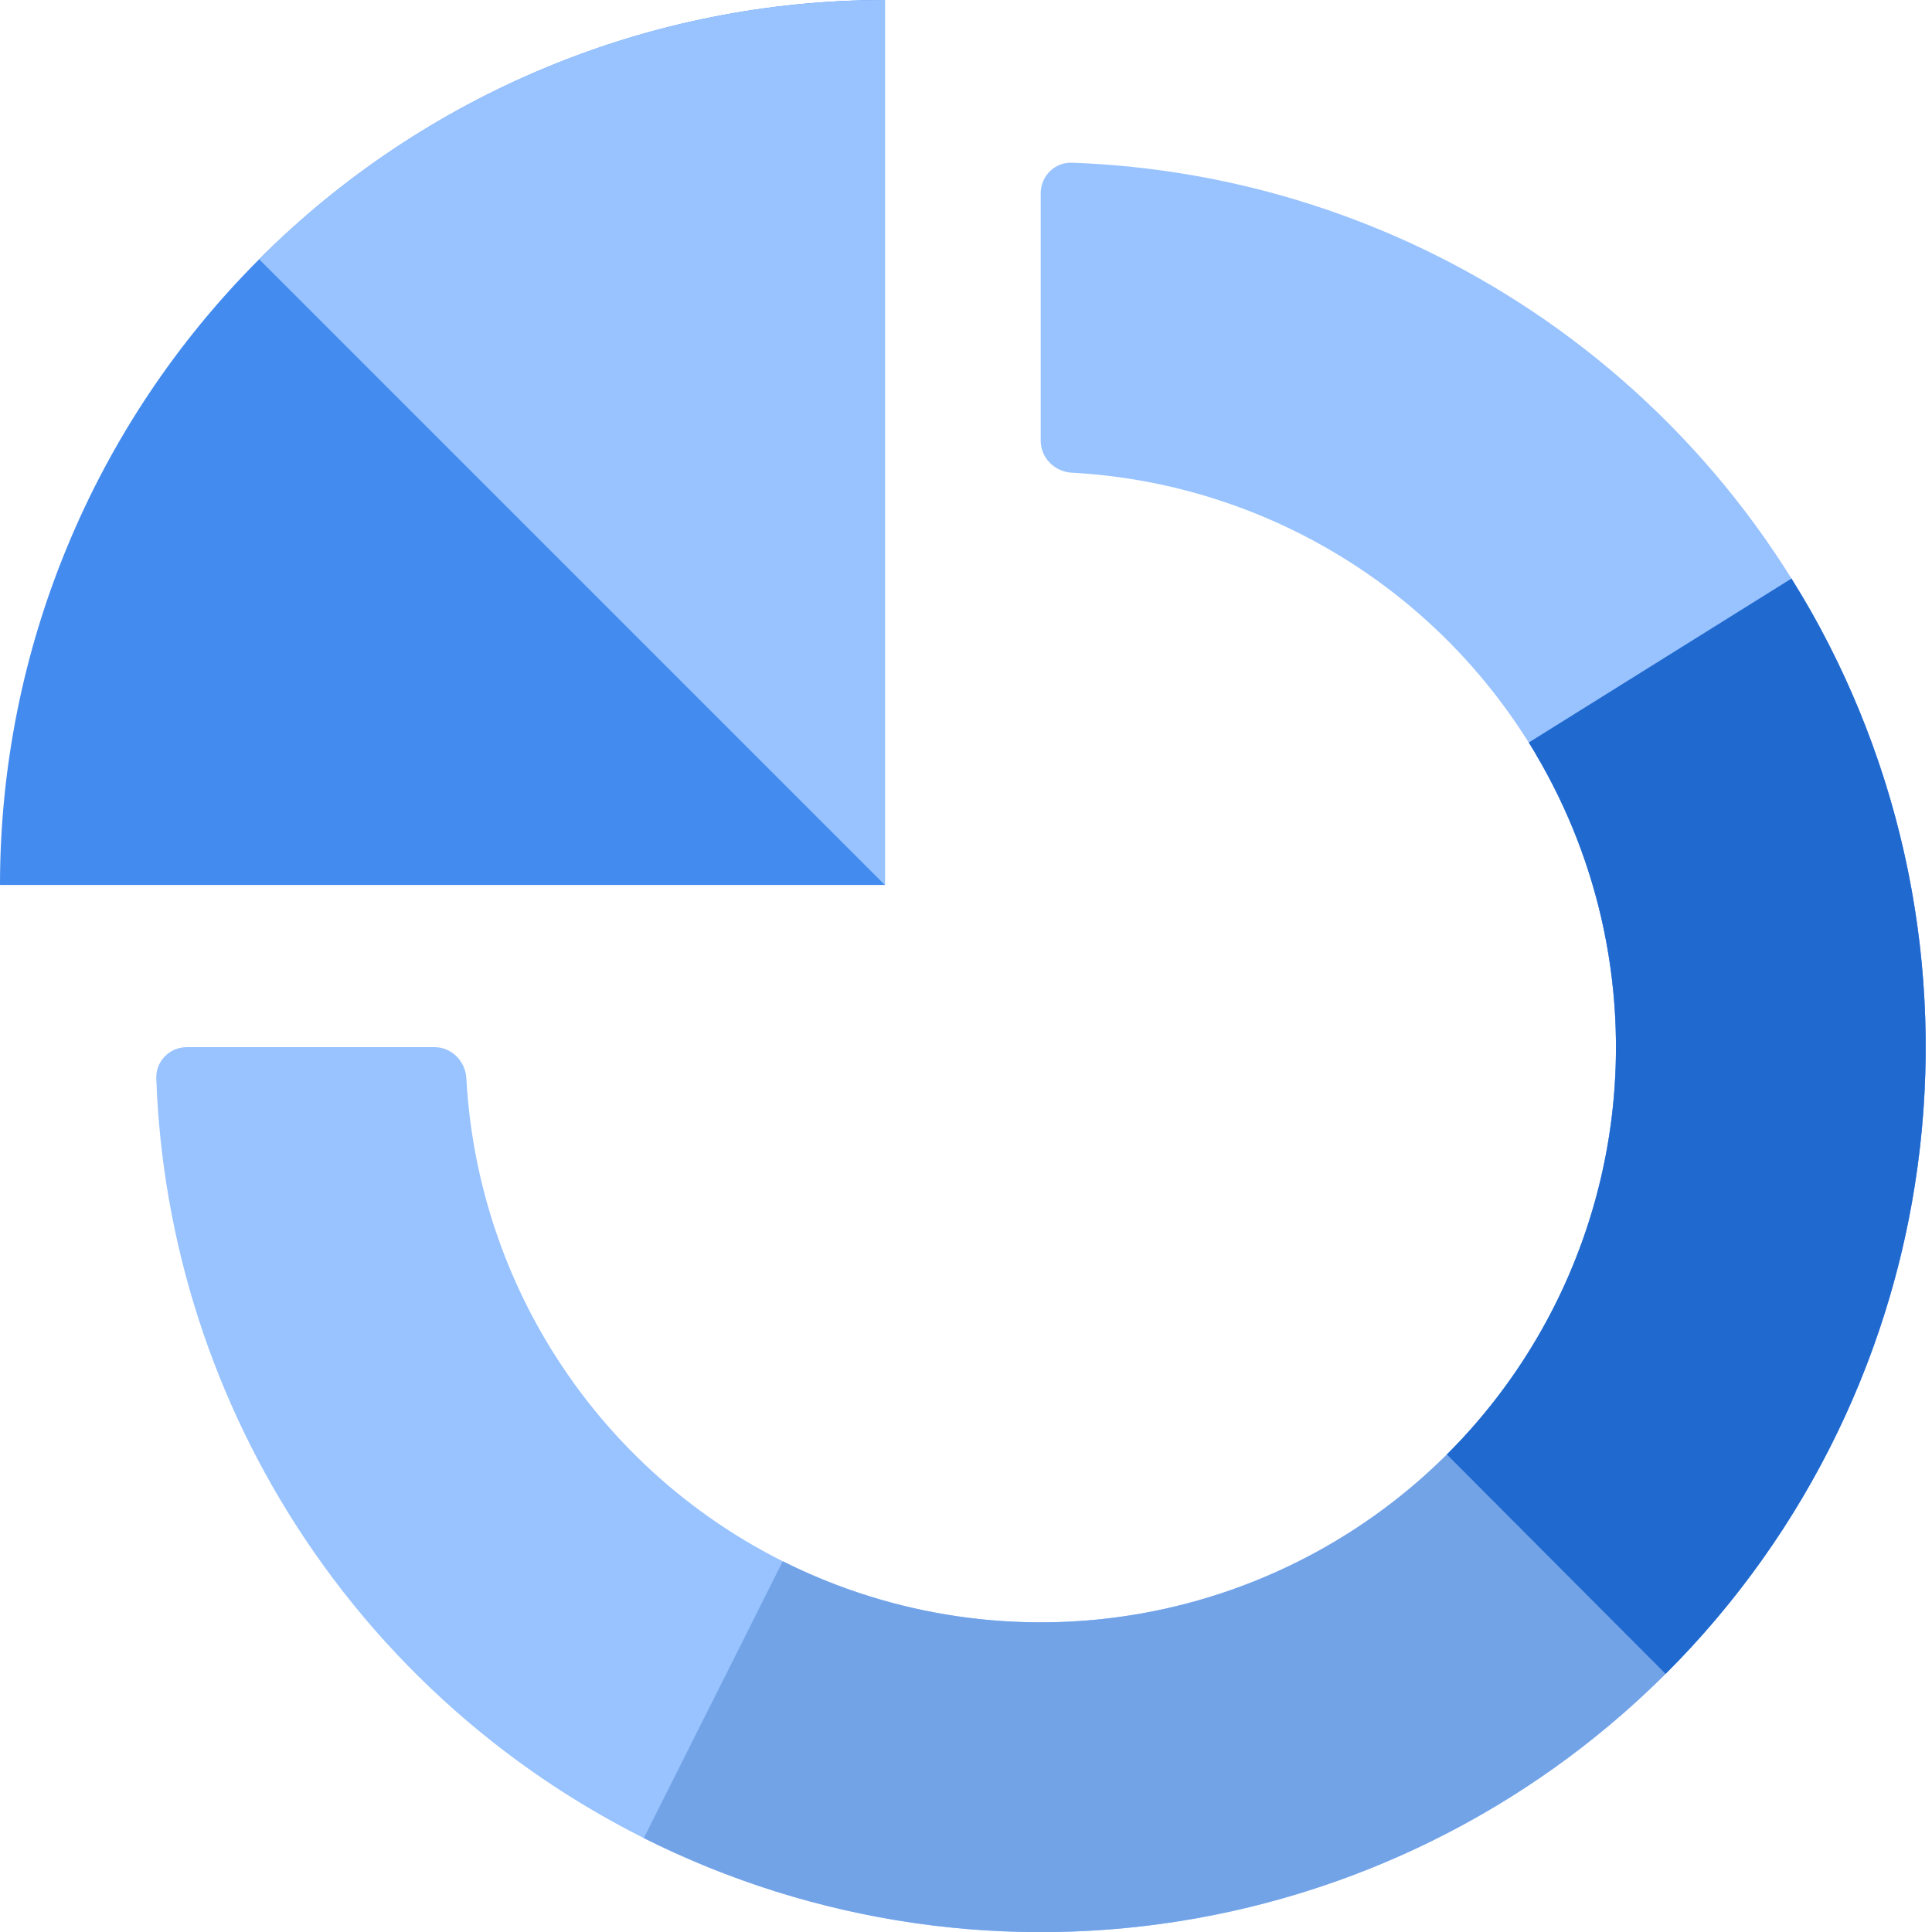 <svg width="18" height="18" viewBox="0 0 18 18" fill="none" xmlns="http://www.w3.org/2000/svg">
<path d="M8.245 1.94634e-05C7.162 1.94505e-05 6.09 0.213 5.09 0.628C4.09 1.042 3.181 1.649 2.415 2.415C1.649 3.181 1.042 4.09 0.628 5.09C0.213 6.09 -3.44175e-08 7.162 0 8.245L8.245 8.245L8.245 1.94634e-05Z" fill="#438BEF"/>
<path d="M8.244 1.90462e-05C7.162 1.90332e-05 6.089 0.213 5.089 0.628C4.089 1.042 3.18 1.649 2.414 2.415L8.244 8.245L8.244 1.90462e-05Z" fill="#98C3FF"/>
<path d="M9.696 1.801C9.696 1.641 9.826 1.51 9.987 1.516C11.516 1.57 13.002 2.048 14.277 2.9C15.633 3.806 16.69 5.094 17.314 6.601C17.938 8.107 18.101 9.765 17.783 11.364C17.465 12.964 16.68 14.433 15.527 15.586C14.373 16.739 12.904 17.524 11.305 17.843C9.705 18.161 8.048 17.997 6.541 17.373C5.034 16.749 3.747 15.693 2.841 14.337C1.989 13.061 1.51 11.575 1.456 10.046C1.451 9.886 1.581 9.756 1.741 9.756L4.047 9.756C4.207 9.756 4.336 9.886 4.345 10.046C4.397 11.004 4.705 11.933 5.24 12.733C5.829 13.615 6.666 14.302 7.645 14.707C8.625 15.113 9.702 15.219 10.742 15.012C11.781 14.805 12.736 14.295 13.486 13.546C14.236 12.796 14.746 11.841 14.953 10.801C15.159 9.762 15.053 8.684 14.648 7.705C14.242 6.726 13.555 5.889 12.674 5.3C11.873 4.765 10.945 4.456 9.987 4.404C9.826 4.396 9.696 4.266 9.696 4.106L9.696 1.801Z" fill="#98C3FF"/>
<path d="M16.798 5.566C17.703 7.1 18.086 8.885 17.892 10.655C17.698 12.425 16.936 14.084 15.721 15.385C14.506 16.686 12.902 17.558 11.149 17.872C9.397 18.186 7.59 17.924 5.998 17.125L7.293 14.546C8.327 15.065 9.502 15.235 10.641 15.031C11.78 14.827 12.822 14.26 13.612 13.415C14.402 12.569 14.898 11.49 15.024 10.34C15.15 9.19 14.9 8.029 14.312 7.033L16.798 5.566Z" fill="#73A3E7"/>
<path d="M16.691 5.39C17.679 6.973 18.101 8.844 17.887 10.697C17.674 12.551 16.839 14.278 15.518 15.595L13.48 13.551C14.339 12.695 14.882 11.573 15.021 10.368C15.159 9.163 14.885 7.947 14.243 6.918L16.691 5.39Z" fill="#2069CF"/>
</svg>
